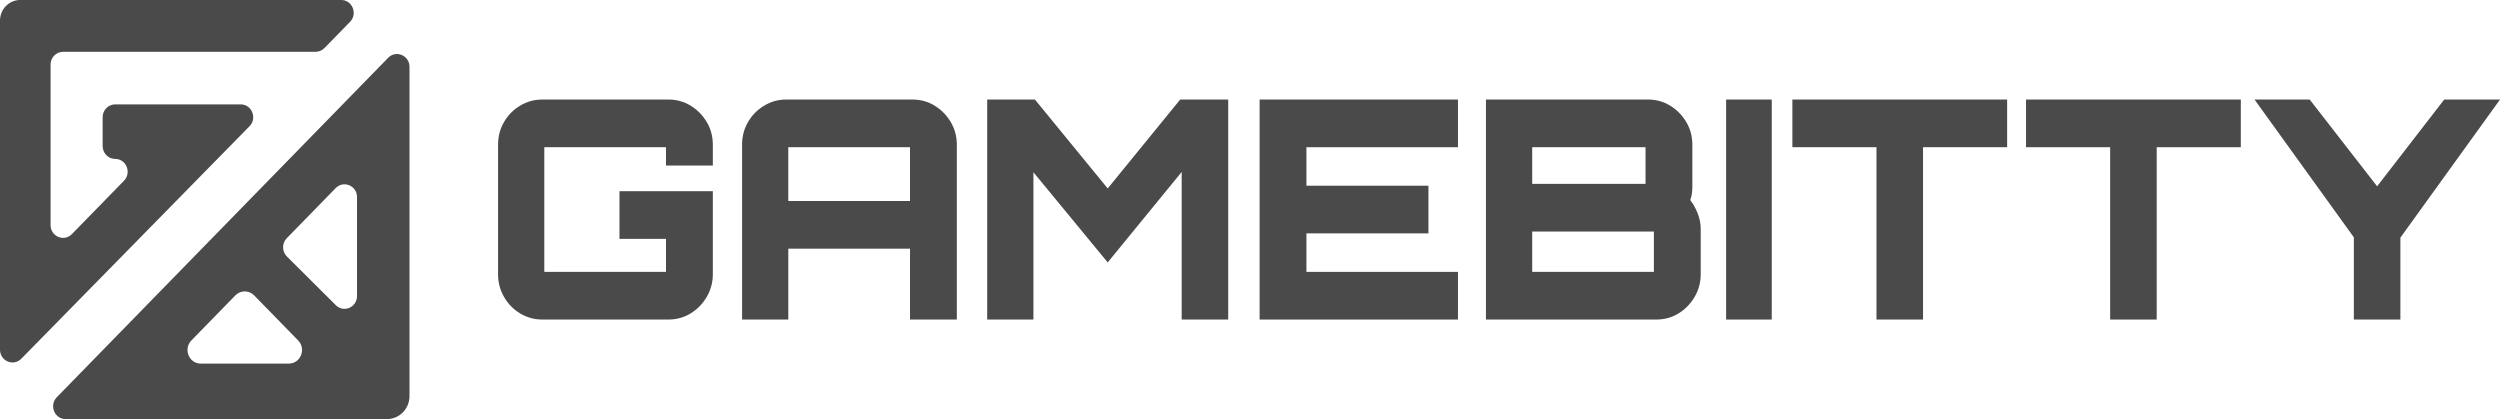 <svg width="173" height="29" viewBox="0 0 173 29" fill="none" xmlns="http://www.w3.org/2000/svg">
<g clip-path="url(#clip0_707_769)">
<path d="M37.521 22.112C36.97 22.112 36.462 21.971 35.993 21.689C35.525 21.406 35.154 21.026 34.879 20.547C34.603 20.068 34.466 19.546 34.466 18.982V10.016C34.466 9.439 34.603 8.913 34.879 8.442C35.154 7.969 35.525 7.593 35.993 7.311C36.461 7.029 36.97 6.888 37.521 6.888H46.252C46.816 6.888 47.329 7.029 47.791 7.311C48.251 7.593 48.623 7.969 48.905 8.442C49.188 8.913 49.328 9.439 49.328 10.016V11.455H46.087V10.186H37.666V18.813H46.087V16.529H42.867V13.231H49.328V18.982C49.328 19.546 49.187 20.067 48.905 20.547C48.623 21.026 48.252 21.406 47.791 21.689C47.329 21.971 46.817 22.112 46.252 22.112H37.521Z" fill="#4B4A4A"/>
<path d="M51.351 10.017C51.351 9.44 51.489 8.914 51.764 8.443C52.039 7.97 52.41 7.594 52.879 7.312C53.346 7.029 53.856 6.888 54.406 6.888H63.138C63.702 6.888 64.215 7.029 64.676 7.312C65.136 7.594 65.508 7.97 65.79 8.443C66.072 8.914 66.213 9.44 66.213 10.017V22.112H62.973V17.207H54.551V22.112H51.352V10.017H51.351ZM62.972 13.908V10.187H54.55V13.908H62.972Z" fill="#4B4A4A"/>
<path d="M68.314 22.112V6.888H71.616L76.653 13.041L81.669 6.888H84.992V22.113H81.772V11.9L76.653 18.159L71.513 11.921V22.113H68.314V22.112Z" fill="#4B4A4A"/>
<path d="M87.165 22.112V6.888H100.891V10.187H90.405V12.851H98.848V16.149H90.405V18.814H100.891V22.113H87.165V22.112Z" fill="#4B4A4A"/>
<path d="M102.828 6.888H114.056C114.607 6.888 115.112 7.029 115.574 7.312C116.034 7.594 116.406 7.97 116.688 8.443C116.971 8.914 117.111 9.44 117.111 10.017V12.872C117.111 13.056 117.101 13.228 117.08 13.391C117.06 13.552 117.021 13.704 116.966 13.845C117.173 14.113 117.345 14.424 117.483 14.776C117.62 15.128 117.689 15.481 117.689 15.833V18.984C117.689 19.548 117.548 20.069 117.266 20.549C116.984 21.028 116.613 21.408 116.151 21.69C115.691 21.972 115.178 22.113 114.614 22.113H102.828V6.888ZM113.871 12.724V10.187H106.028V12.724H113.871ZM114.449 18.814V16.023H106.028V18.814H114.449Z" fill="#4B4A4A"/>
<path d="M119.447 22.112V6.888H122.605V22.113H119.447V22.112Z" fill="#4B4A4A"/>
<path d="M129.852 22.112V10.187H124.032V6.888H138.894V10.187H133.073V22.113H129.853L129.852 22.112Z" fill="#4B4A4A"/>
<path d="M146.023 22.112V10.187H140.202V6.888H155.064V10.187H149.244V22.113H146.023L146.023 22.112Z" fill="#4B4A4A"/>
<path d="M162.886 22.112V16.423L156.012 6.888H159.831L164.497 12.892L169.14 6.888H173.001L166.107 16.445V22.112H162.887H162.886Z" fill="#4B4A4A"/>
<path d="M0 24.196V1.427C0 0.639 0.624 0 1.394 0H23.612C24.381 0 24.767 0.954 24.223 1.512L22.452 3.326C22.29 3.492 22.07 3.585 21.841 3.585H4.364C3.887 3.585 3.499 3.981 3.499 4.471V15.573C3.499 16.362 4.43 16.758 4.975 16.2L8.579 12.508C9.124 11.95 8.738 10.996 7.968 10.996C7.491 10.996 7.103 10.599 7.103 10.11V8.108C7.103 7.62 7.49 7.223 7.968 7.223H16.656C17.427 7.223 17.813 8.178 17.266 8.736L1.474 24.824C0.929 25.379 0 24.983 0 24.196Z" fill="#4B4A4A"/>
<path d="M3.931 27.488C3.386 28.046 3.772 29 4.542 29H26.782C27.64 29 28.337 28.287 28.337 27.407V4.626C28.337 3.837 27.405 3.442 26.861 3.999L3.931 27.488ZM24.706 13.641V20.485C24.706 21.267 23.788 21.665 23.24 21.12L19.851 17.747C19.506 17.403 19.501 16.836 19.842 16.486L23.231 13.015C23.776 12.457 24.707 12.852 24.707 13.641H24.706ZM13.243 23.559L16.29 20.438C16.648 20.072 17.227 20.072 17.585 20.438L20.632 23.559C21.209 24.15 20.8 25.16 19.985 25.16H13.892C13.077 25.16 12.668 24.15 13.245 23.559H13.243Z" fill="#4B4A4A"/>
</g>
<defs>
<clipPath id="clip0_707_769">
<rect width="173" height="29" fill="white"/>
</clipPath>
</defs>
</svg>

